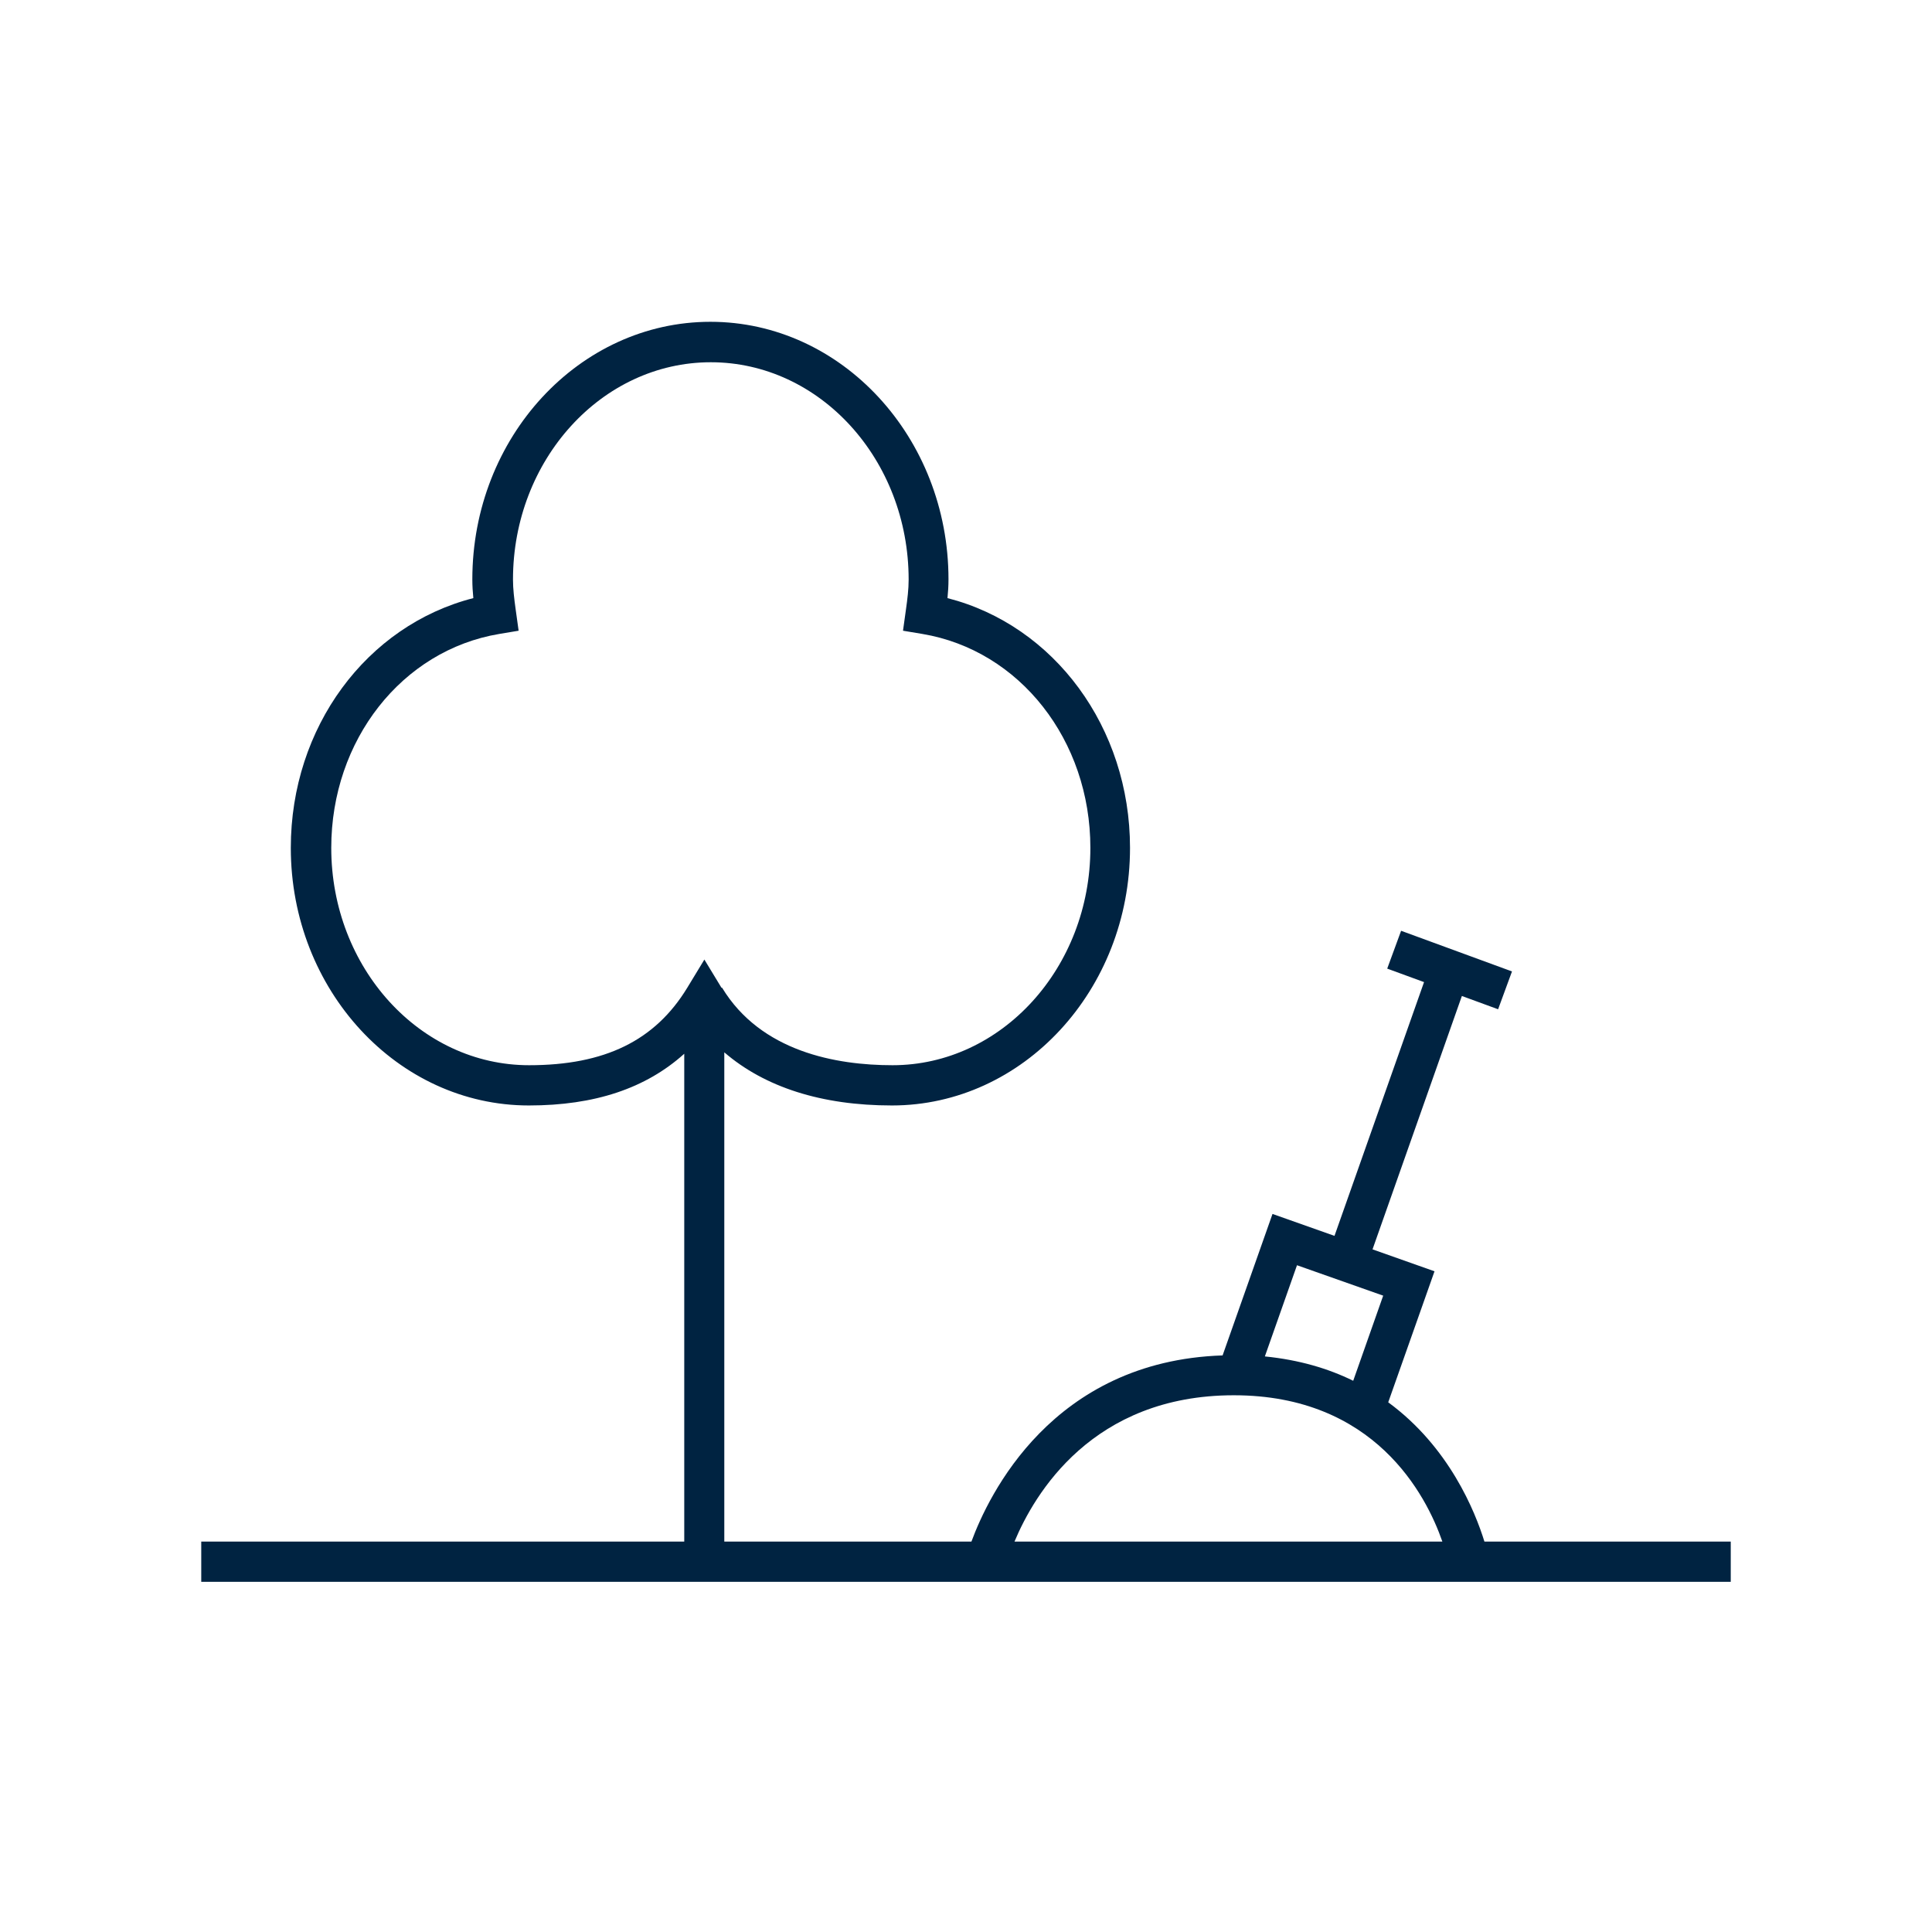 <svg width="96" height="96" viewBox="0 0 96 96" fill="none" xmlns="http://www.w3.org/2000/svg">
<path d="M73.76 76.6C73.3 75.11 72.01 71.9 68.98 69.68L71.28 63.17L68.2 62.08L72.64 49.49L74.44 50.15L75.13 48.27L69.62 46.25L68.93 48.13L70.76 48.8L66.31 61.41L63.23 60.32L60.75 67.35C52.27 67.63 49.11 74.32 48.27 76.6H35.99V52.29C38 54.02 40.82 54.93 44.32 54.93C50.84 54.93 56.15 49.19 56.15 42.13C56.15 36.15 52.39 31.08 47.08 29.72C47.11 29.42 47.13 29.11 47.13 28.79C47.13 21.73 41.82 15.99 35.3 15.99C28.78 15.99 23.47 21.73 23.47 28.79C23.47 29.11 23.49 29.42 23.52 29.72C18.21 31.08 14.45 36.14 14.45 42.13C14.45 49.19 19.76 54.93 26.28 54.93C29.55 54.93 32.09 54.08 34 52.36V76.6H10V78.6H86V76.6H73.76ZM35.85 49.08L35 47.68L34.15 49.08C32.55 51.71 30.05 52.93 26.29 52.93C20.87 52.93 16.46 48.09 16.46 42.13C16.46 36.78 19.97 32.31 24.81 31.5L25.77 31.34L25.62 30.26C25.55 29.75 25.49 29.27 25.49 28.8C25.49 22.85 29.9 18 35.32 18C40.74 18 45.15 22.84 45.15 28.8C45.15 29.28 45.09 29.76 45.02 30.26L44.87 31.34L45.83 31.5C50.67 32.31 54.18 36.78 54.18 42.13C54.18 48.08 49.77 52.93 44.35 52.93C41.55 52.93 37.81 52.26 35.88 49.08H35.85ZM64.45 62.87L68.73 64.38L67.24 68.61C66 68 64.55 67.57 62.85 67.4L64.45 62.86V62.87ZM50.41 76.6C51.4 74.23 54.28 69.33 61.31 69.33C68.3 69.33 70.86 74.27 71.67 76.6H50.41Z" fill="#002341"/>
</svg>
